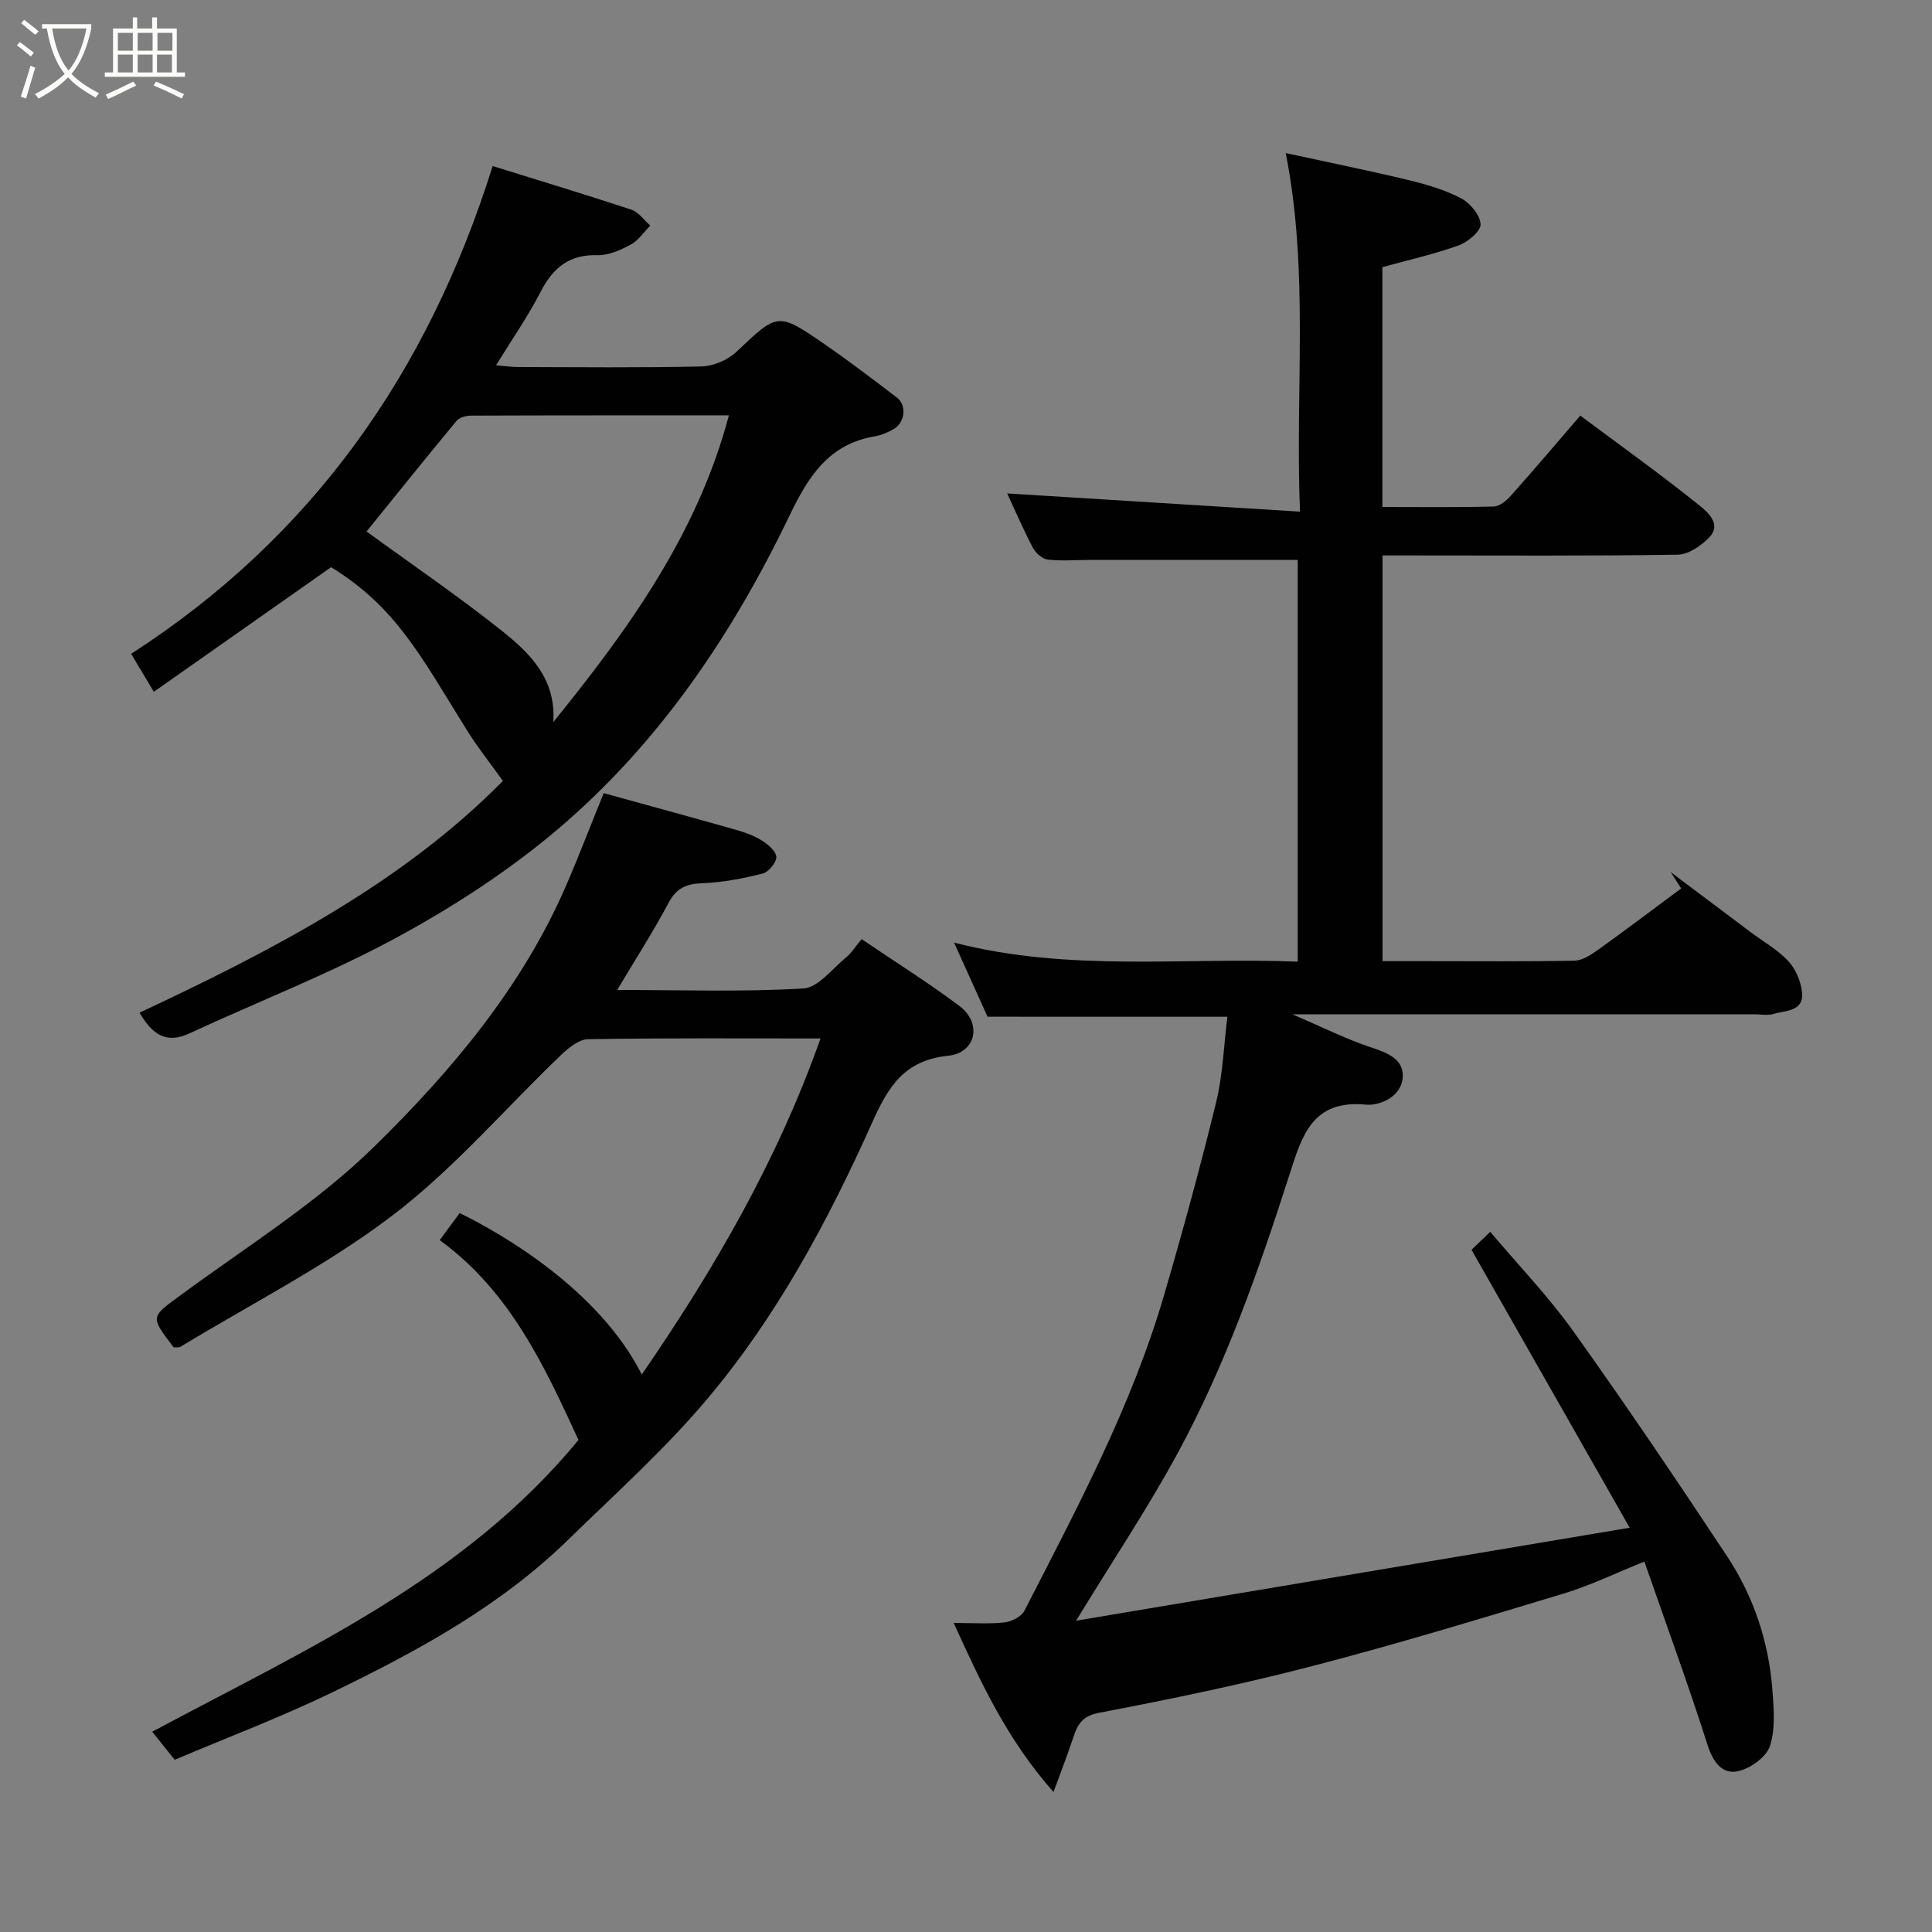 <svg enable-background="new 0 0 400 400" viewBox="0 0 400 400" xmlns="http://www.w3.org/2000/svg"><rect x="0" y="0" width="400" height="400" fill="#808080" stroke="none"/><path d="m6.4 11.7c-1-.8-1.9-1.6-2.9-2.3l.6-.7c.9.7 1.9 1.4 2.9 2.2zm-2.1 8.3c.7-2.1 1.4-4.2 2-6.4.2.1.6.3 1 .4-.7 2.3-1.3 4.4-1.9 6.4zm3-12.8c-1.1-.9-2.1-1.7-2.9-2.4l.6-.7c1 .8 2 1.5 3 2.4zm1.4-1.3v-.9h10.2v.9c-.9 4.2-2.3 7.3-4.1 9.4 1.3 1.4 3.2 2.7 5.7 4-.2.2-.4.5-.7.9-2.5-1.4-4.4-2.7-5.7-4.2-1.4 1.5-3.5 3-6.1 4.4 0 0 0 0-.1-.1-.3-.4-.5-.7-.7-.8 2.7-1.4 4.7-2.8 6.2-4.2-1.8-2.2-3-5.3-3.7-9.4zm9.2 0h-7.1c.6 3.8 1.7 6.7 3.4 8.7 1.7-2 2.9-4.8 3.7-8.7z" fill="#fbfcfa"/><path d="m31.6 3.6h.9v2.3h4.1v9.1h1.7v.9h-16.6v-.9h1.7v-9.1h4.1v-2.3h.9v2.3h3.1v-2.3zm-4 13.3.6.8c-1.9.9-3.8 1.9-5.8 2.8-.2-.3-.3-.6-.5-.9 2-.9 3.9-1.8 5.7-2.7zm-3.2-10.1v3.7h3.1v-3.7zm0 4.5v3.7h3.1v-3.7zm4.1-4.5v3.7h3.1v-3.7zm0 4.5v3.7h3.1v-3.7zm9.1 9.1c-2.1-1.1-4.1-2-5.8-2.7l.5-.8c2.2.9 4.1 1.8 5.8 2.6zm-1.9-13.6h-3.1v3.7h3.1zm-3.2 4.5v3.7h3.1v-3.7z" fill="#fbfcfa"/><g fill="#010101"><path d="m204.46 210.5c-2.08-4.61-4.32-9.57-6.93-15.34 23.93 6.15 47.45 3 71.15 3.94 0-28.16 0-55.87 0-83.18-14.35 0-28.56 0-42.77 0-3 0-6.02.27-8.98-.06-1.13-.13-2.52-1.38-3.1-2.48-2.04-3.9-3.78-7.95-5.3-11.22 19.84 1.23 39.81 2.48 60.62 3.77-1.03-25.36 1.93-49.49-2.95-74.24 8.61 1.88 16.98 3.57 25.28 5.56 3.77.91 7.6 2.02 11 3.79 1.88.98 3.96 3.47 4.06 5.38.08 1.42-2.63 3.7-4.53 4.38-5.15 1.85-10.54 3.06-15.8 4.51v49.66c7.82 0 15.43.1 23.03-.1 1.23-.03 2.66-1.22 3.58-2.25 4.82-5.41 9.5-10.93 14.36-16.57 8.43 6.28 16.77 12.24 24.73 18.65 1.58 1.27 4.59 3.81 1.99 6.54-1.67 1.75-4.32 3.56-6.55 3.6-18.49.29-36.99.16-55.49.16-1.79 0-3.58 0-5.62 0v84h8.72c10.33 0 20.66.1 30.99-.1 1.62-.03 3.37-1.15 4.78-2.16 5.84-4.18 11.57-8.52 17.34-12.8-.72-1.13-1.45-2.25-2.17-3.38 5.54 4.16 11.08 8.33 16.63 12.49 2.62 1.96 5.56 3.61 7.75 5.97 1.52 1.64 2.59 4.2 2.81 6.45.39 4-3.4 3.69-5.87 4.45-1.22.37-2.65.08-3.98.08-29.83 0-59.65 0-89.48 0-1.57 0-3.14 0-6.19 0 6.3 2.7 11.07 5.1 16.08 6.78 3.32 1.11 6.82 2.3 6.78 5.95-.05 4.29-4.73 6.25-7.68 5.97-11.12-1.06-13.22 6.55-15.76 14.44-6.33 19.71-13.18 39.28-23.06 57.53-6.26 11.56-13.61 22.53-21.14 34.88 38.06-6.39 75.52-12.69 114.62-19.25-11.34-19.92-21.96-38.57-32.75-57.54.9-.86 2.21-2.12 3.88-3.72 5.83 6.91 12.08 13.4 17.25 20.65 10.9 15.26 21.39 30.81 31.74 46.45 5.46 8.25 8.61 17.54 9.4 27.45.31 3.97.7 8.26-.48 11.9-.75 2.31-4.14 4.73-6.72 5.24-3.12.63-5.05-1.86-6.17-5.37-4-12.53-8.53-24.89-13.11-38.05-5.79 2.32-11.06 4.9-16.59 6.58-17.27 5.22-34.54 10.47-52 15.01-14.64 3.81-29.48 6.89-44.34 9.72-3.86.74-4.56 2.85-5.5 5.66-1.1 3.29-2.36 6.53-3.9 10.74-9.56-10.81-14.95-22.44-20.67-35.01 4.05 0 7.32.25 10.53-.11 1.48-.17 3.5-1.2 4.12-2.42 10.87-21.21 22.16-42.26 28.89-65.28 3.88-13.26 7.52-26.59 10.8-40 1.39-5.68 1.57-11.66 2.33-17.69-16.67-.01-33.03-.01-49.66-.01z"/><path d="m36.17 364.34c-1.84-2.29-3.04-3.8-4.66-5.81 31.71-16.97 64.63-31.66 88.26-60.4-7.01-15.21-14.15-30.78-28.73-41.37 1.5-2.03 2.83-3.84 4.13-5.61 8.66 4.22 28.87 15.88 37.7 33.43 15.08-21.91 28.1-44.38 37.01-69.58-16.45 0-32.27-.11-48.09.15-1.91.03-4.08 1.79-5.63 3.27-11.57 11.07-22.11 23.46-34.75 33.11-13.66 10.42-29.25 18.32-44.02 27.29-.38.23-.97.1-1.43.14-4.98-6.52-4.77-6.24 1.59-10.92 13.56-9.97 28.1-19.02 40.01-30.72 15.97-15.67 30.56-32.98 39.65-53.98 2.58-5.95 4.89-12.01 7.78-19.13 9 2.49 18.2 4.99 27.37 7.59 1.86.53 3.76 1.21 5.39 2.23 1.28.81 2.96 2.24 2.98 3.41.02 1.18-1.62 3.12-2.86 3.43-4.07 1.02-8.28 1.84-12.46 1.99-3.36.12-5.4 1.04-7.03 4.13-3.11 5.87-6.73 11.48-10.6 17.97 13.46 0 26.05.44 38.56-.31 3.09-.18 6.01-4.14 8.9-6.49 1.02-.82 1.73-2.02 3.15-3.72 6.99 4.74 13.85 9.03 20.29 13.87 4.67 3.52 3.43 9.67-2.37 10.27-9.09.94-12.39 6.36-15.76 13.88-9.1 20.3-19.65 39.98-34.03 57.07-8.8 10.47-19.1 19.71-28.92 29.29-14.01 13.67-30.98 22.93-48.37 31.35-10.8 5.26-22.08 9.52-33.06 14.17z"/><path d="m28.89 209.66c27.75-12.98 54.51-26.95 75.23-47.98-2.81-3.93-5.33-7.08-7.44-10.48-9.72-15.63-14.69-25.48-28.13-33.77-12.34 8.67-24.48 17.2-36.7 25.8-1.77-2.97-3.23-5.4-4.7-7.86 37.53-24.21 61.44-58.25 74.85-100.99 9.58 2.98 19.19 5.88 28.72 9.03 1.5.5 2.62 2.17 3.91 3.3-1.33 1.34-2.44 3.06-4.03 3.92-2.11 1.13-4.6 2.27-6.89 2.2-5.93-.18-9.26 2.67-11.83 7.67-2.59 5.04-5.86 9.72-9.18 15.13 1.81.15 3.18.36 4.55.36 12.66.03 25.33.17 37.98-.12 2.46-.06 5.42-1.32 7.22-3.01 8.59-8.12 8.52-8.31 18.28-1.59 5.1 3.52 10.04 7.28 14.97 11.05 2.14 1.64 1.65 5.28-.81 6.6-1.14.61-2.38 1.18-3.64 1.39-9.63 1.58-13.88 8.29-17.82 16.5-11.84 24.62-27.02 47.13-47.98 64.9-10.13 8.59-21.53 15.99-33.23 22.34-13.87 7.53-28.71 13.28-43.06 19.93-4.92 2.26-7.73.01-10.27-4.32zm85.66-60.15c15.51-19.17 29.82-38.88 36.36-63.51-18.08 0-35.71-.02-53.35.05-1.04 0-2.45.37-3.05 1.1-6.44 7.77-12.76 15.65-18.62 22.89 9.36 6.82 18.93 13.33 27.96 20.52 5.8 4.62 11.32 9.94 10.7 18.95z"/></g></svg>